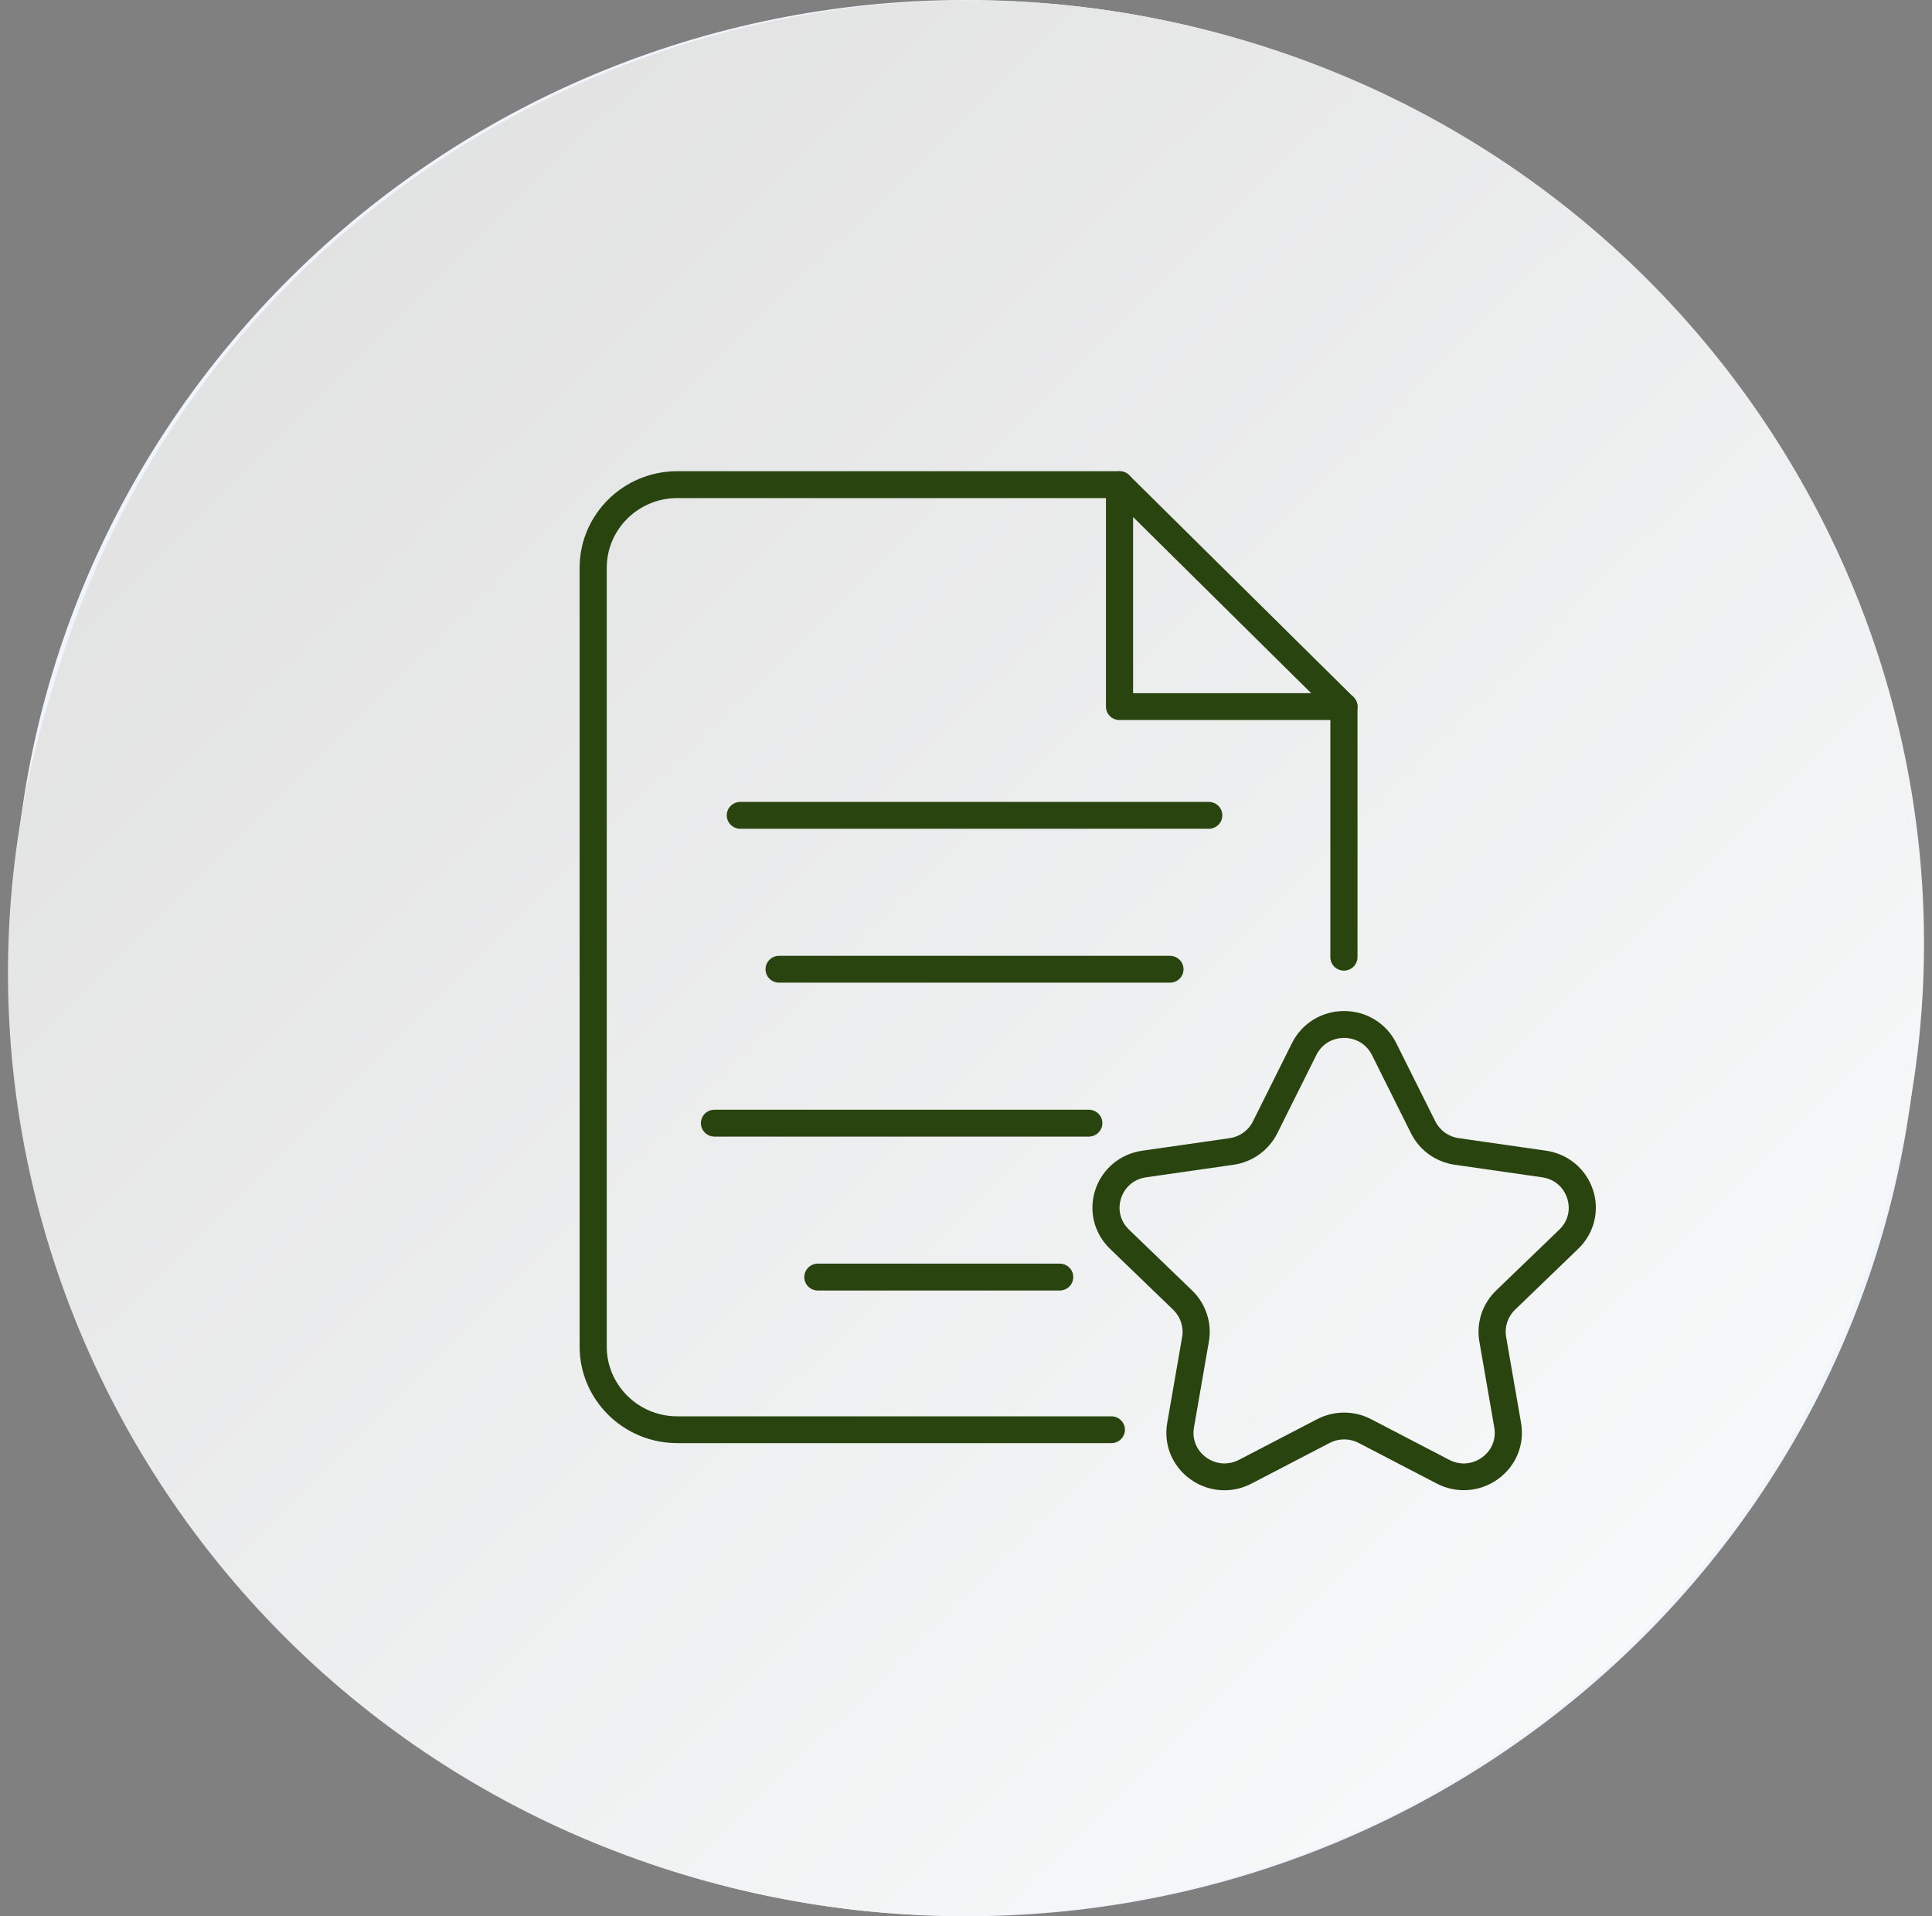 <svg width="121" height="120" viewBox="0 0 121 120" fill="none" xmlns="http://www.w3.org/2000/svg">
<rect x="0" y="0" width="121" height="120" fill="#808080" stroke="none"/>
<path d="M60.501 120C27.527 120 0.796 93.561 0.796 60.947V59.053C0.796 26.439 27.527 0 60.501 0C93.476 0 120.206 26.439 120.206 59.053V60.947C120.206 93.561 93.476 120 60.501 120Z" fill="#F0F5FC"/>
<path d="M42.802 117.39C11.263 107.875 -6.507 74.871 3.113 43.676L3.672 41.866C13.294 10.67 46.661 -6.904 78.199 2.611C109.738 12.126 127.508 45.13 117.886 76.324L117.327 78.135C107.71 109.331 74.343 126.905 42.802 117.39Z" fill="url(#paint0_linear_901_1529)"/>
<path d="M76.686 93.324C75.933 93.324 75.186 93.09 74.548 92.63C73.418 91.82 72.865 90.468 73.102 89.108L74.037 83.719C74.145 83.098 73.936 82.463 73.478 82.021L69.52 78.204C68.52 77.24 68.167 75.825 68.598 74.512C69.029 73.199 70.155 72.26 71.538 72.06L77.009 71.275C77.641 71.185 78.19 70.792 78.469 70.225L80.916 65.32C81.533 64.082 82.785 63.313 84.181 63.313C85.577 63.313 86.827 64.082 87.446 65.32L89.893 70.223C90.175 70.79 90.72 71.183 91.355 71.273L96.826 72.058C98.207 72.257 99.332 73.196 99.766 74.51C100.197 75.823 99.844 77.238 98.846 78.199L94.886 82.018C94.428 82.458 94.219 83.093 94.327 83.717L95.263 89.105C95.499 90.466 94.944 91.816 93.813 92.627C92.685 93.439 91.216 93.544 89.98 92.902L85.087 90.357C84.525 90.065 83.846 90.065 83.28 90.357L78.387 92.902C77.846 93.185 77.263 93.324 76.686 93.324ZM84.181 64.998C83.424 64.998 82.775 65.397 82.441 66.069L79.994 70.972C79.464 72.033 78.439 72.77 77.254 72.94L71.783 73.725C71.036 73.831 70.449 74.321 70.215 75.031C69.983 75.741 70.167 76.478 70.708 77L74.665 80.816C75.523 81.644 75.913 82.835 75.713 84.003L74.778 89.393C74.649 90.13 74.938 90.831 75.548 91.271C76.16 91.709 76.926 91.763 77.594 91.419L82.487 88.874C83.55 88.321 84.814 88.321 85.875 88.874L90.768 91.419C91.436 91.766 92.201 91.711 92.814 91.271C93.426 90.831 93.713 90.13 93.586 89.393L92.651 84.005C92.449 82.835 92.841 81.644 93.699 80.816L97.659 77C98.2 76.478 98.383 75.743 98.149 75.031C97.915 74.321 97.331 73.831 96.581 73.725L91.11 72.94C89.922 72.768 88.9 72.033 88.37 70.969L85.924 66.066C85.587 65.397 84.935 64.998 84.181 64.998Z" fill="#29440F"/>
<path d="M84.169 60.782C83.7 60.782 83.319 60.406 83.319 59.941V44.249C83.319 43.784 83.7 43.408 84.169 43.408C84.639 43.408 85.02 43.784 85.02 44.249V59.941C85.018 60.406 84.637 60.782 84.169 60.782Z" fill="#29440F"/>
<path d="M69.603 90.371H42.414C39.043 90.371 36.301 87.658 36.301 84.325V35.554C36.301 32.221 39.043 29.508 42.414 29.508H70.117C70.587 29.508 70.967 29.885 70.967 30.35C70.967 30.814 70.587 31.191 70.117 31.191H42.414C39.981 31.191 38 33.15 38 35.557V84.327C38 86.733 39.981 88.693 42.414 88.693H69.603C70.073 88.693 70.454 89.069 70.454 89.534C70.451 89.994 70.071 90.371 69.603 90.371Z" fill="#29440F"/>
<path d="M84.17 45.091H70.114C69.644 45.091 69.264 44.714 69.264 44.249V30.347C69.264 30.007 69.472 29.701 69.789 29.572C70.108 29.445 70.47 29.513 70.715 29.753L84.77 43.655C85.014 43.895 85.087 44.258 84.954 44.571C84.823 44.884 84.511 45.091 84.17 45.091ZM70.965 43.408H82.118L70.965 32.377V43.408Z" fill="#29440F"/>
<path d="M75.702 51.899H46.367C45.897 51.899 45.516 51.522 45.516 51.057C45.516 50.593 45.897 50.216 46.367 50.216H75.702C76.172 50.216 76.553 50.593 76.553 51.057C76.553 51.525 76.172 51.899 75.702 51.899Z" fill="#29440F"/>
<path d="M73.274 61.537H48.795C48.325 61.537 47.945 61.161 47.945 60.696C47.945 60.231 48.325 59.855 48.795 59.855H73.272C73.742 59.855 74.123 60.231 74.123 60.696C74.125 61.161 73.744 61.537 73.274 61.537Z" fill="#29440F"/>
<path d="M68.19 71.176H44.747C44.277 71.176 43.897 70.799 43.897 70.334C43.897 69.869 44.277 69.493 44.747 69.493H68.19C68.66 69.493 69.041 69.869 69.041 70.334C69.041 70.799 68.66 71.176 68.19 71.176Z" fill="#29440F"/>
<path d="M66.368 80.814H51.223C50.753 80.814 50.372 80.438 50.372 79.973C50.372 79.508 50.753 79.131 51.223 79.131H66.368C66.838 79.131 67.218 79.508 67.218 79.973C67.218 80.438 66.838 80.814 66.368 80.814Z" fill="#29440F"/>
<defs>
<linearGradient id="paint0_linear_901_1529" x1="-20.384" y1="15.738" x2="103.543" y2="141.033" gradientUnits="userSpaceOnUse">
<stop stop-color="#DDDDDD"/>
<stop offset="1" stop-color="#FCFEFF"/>
</linearGradient>
</defs>
</svg>
